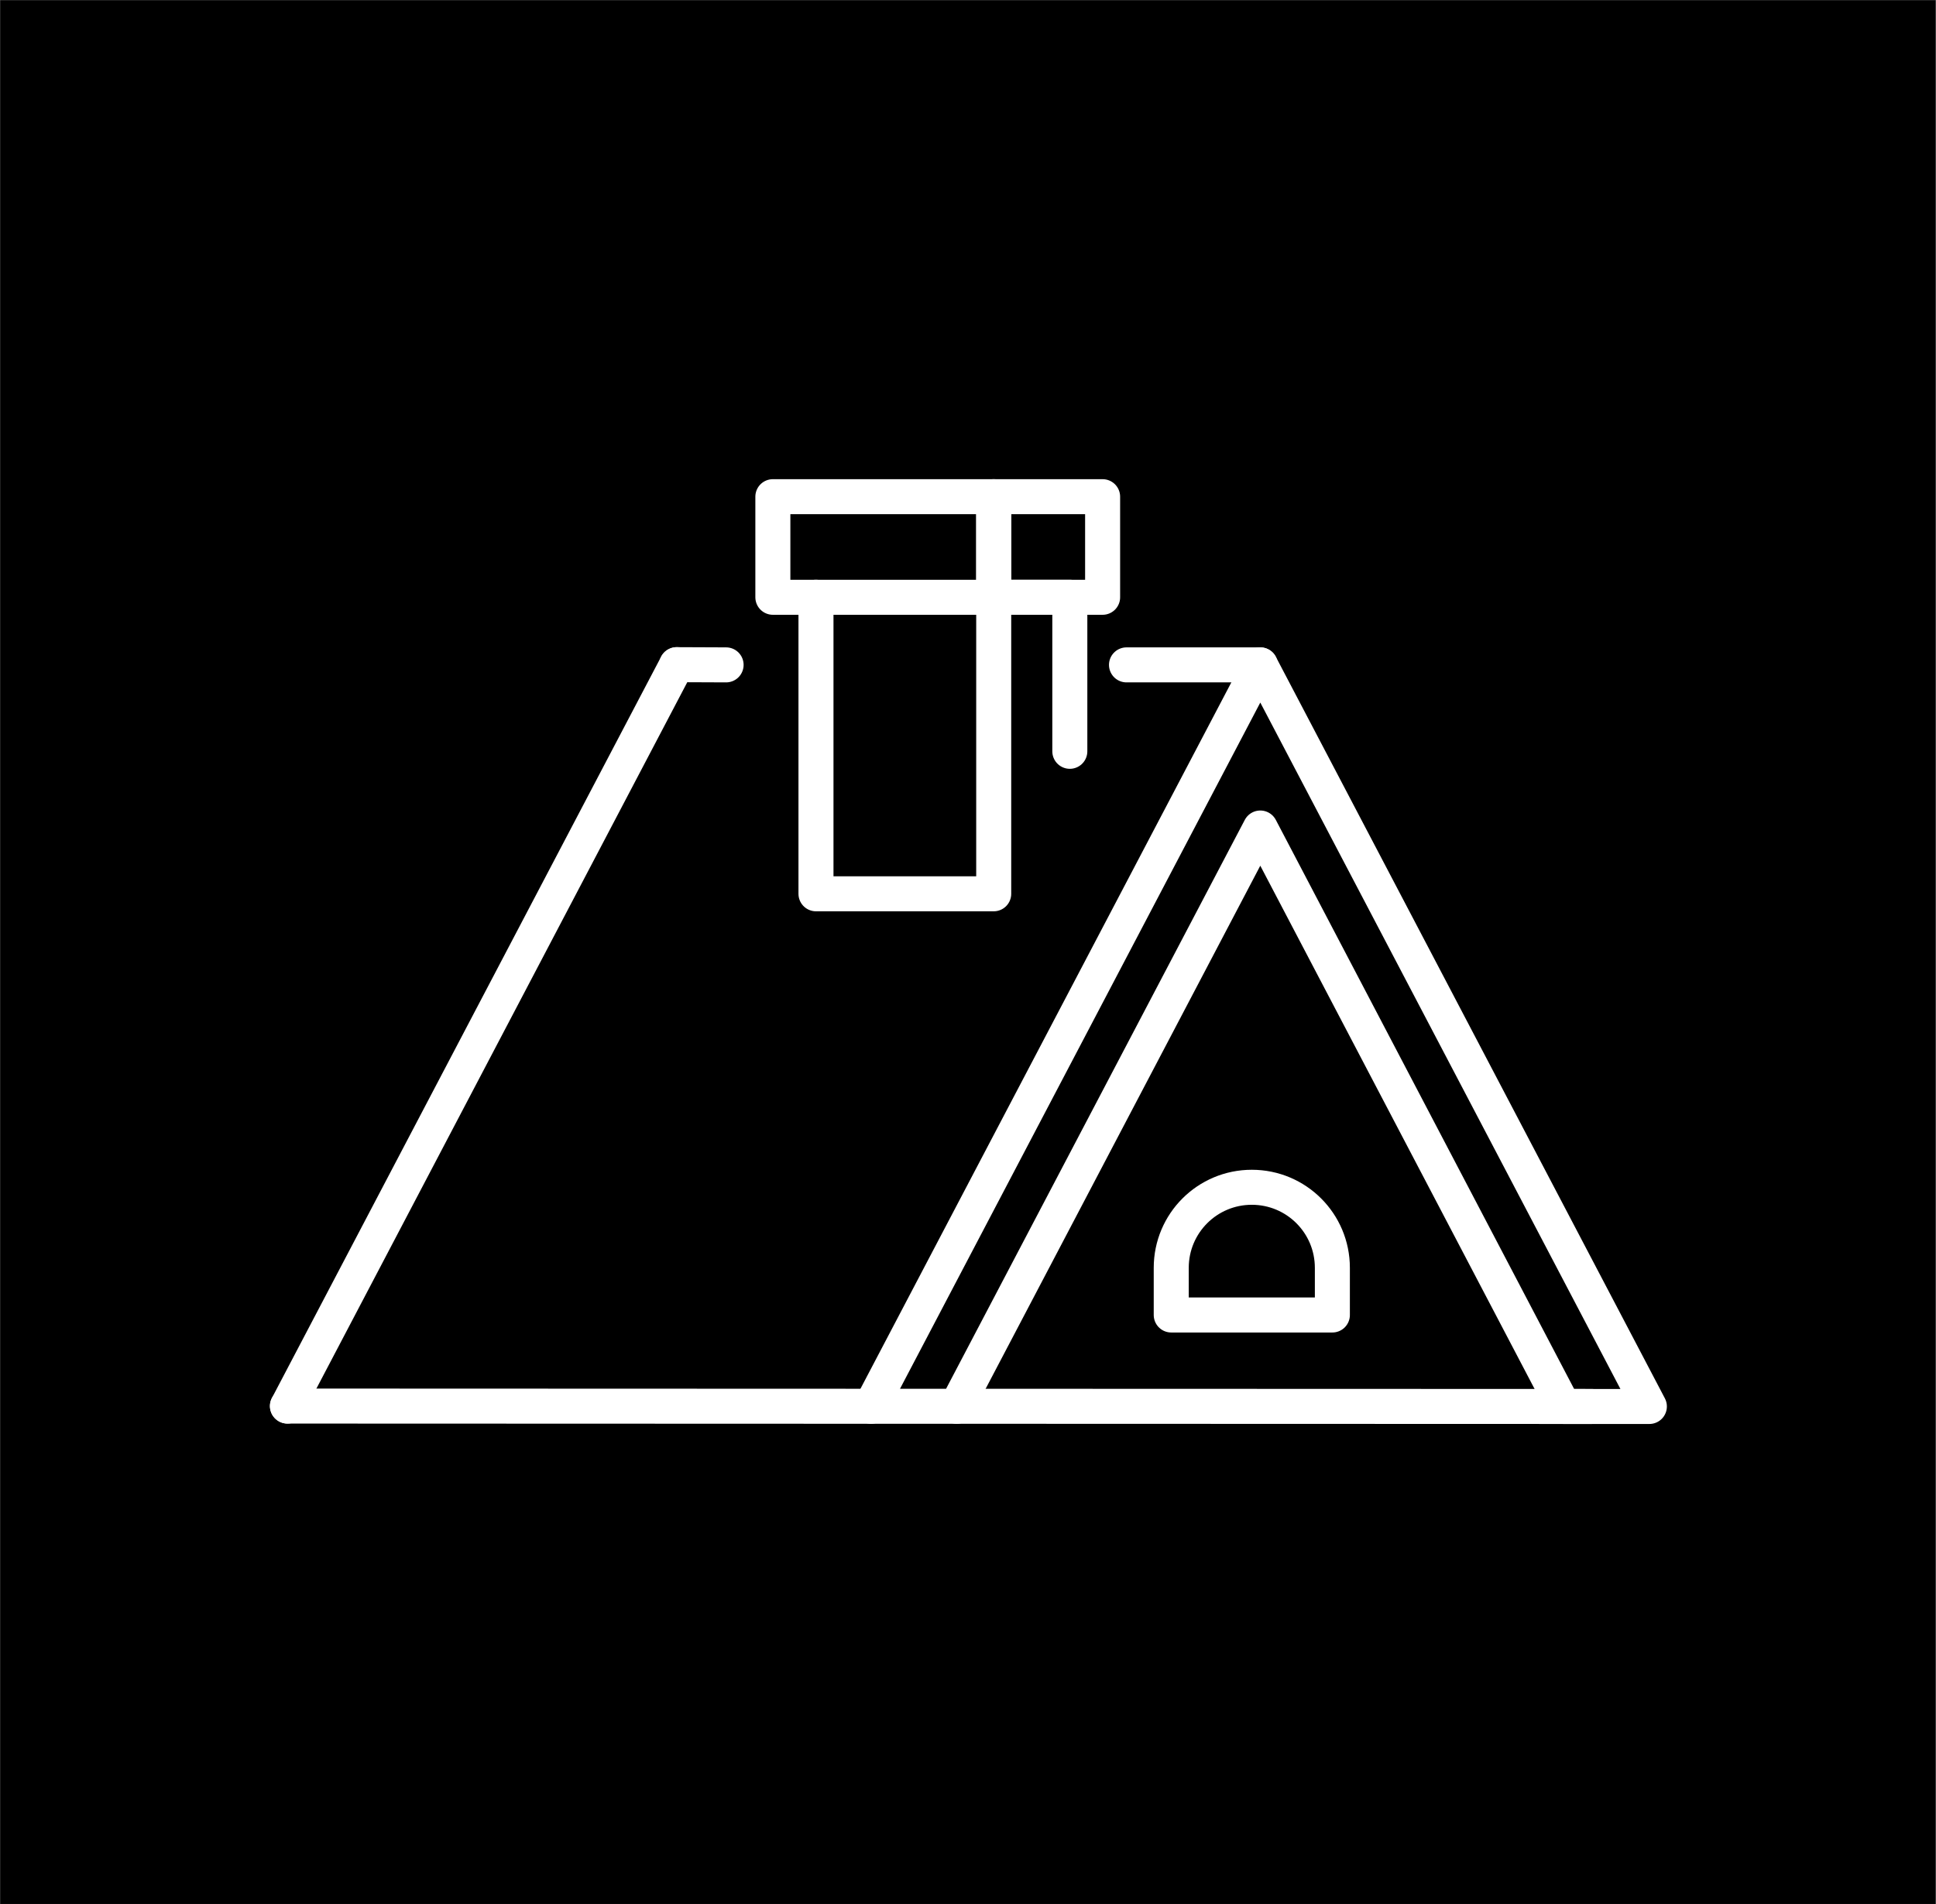 <?xml version="1.0" encoding="UTF-8"?><svg id="uuid-d3a76b16-b5a8-4d88-8b94-95e95ba932de" xmlns="http://www.w3.org/2000/svg" viewBox="0 0 95.64 94.09"><rect x="0" y="0" width="95.64" height="94.09" fill="#808080" stroke="none"/><g id="uuid-e45aa9cd-b19f-4647-809e-3d1f76448a8e"><rect x=".01" y=".01" width="95.61" height="94.06"/><line x1="62.26" y1="32.85" x2="55.65" y2="32.85" style="fill:none; stroke:#fff; stroke-linecap:round; stroke-linejoin:round; stroke-width:1.73px;"/><line x1="33.43" y1="32.84" x2="35.87" y2="32.85" style="fill:none; stroke:#fff; stroke-linecap:round; stroke-linejoin:round; stroke-width:1.73px;"/><polyline points="62.26 32.85 43.03 69.48 47.26 69.48 62.26 40.91 77.24 69.49 81.48 69.49 62.26 32.85" style="fill:none; stroke:#fff; stroke-linecap:round; stroke-linejoin:round; stroke-width:1.73px;"/><line x1="33.43" y1="32.84" x2="14.2" y2="69.47" style="fill:none; stroke:#fff; stroke-linecap:round; stroke-linejoin:round; stroke-width:1.73px;"/><line x1="78.63" y1="69.49" x2="47.26" y2="69.48" style="fill:none; stroke:#fff; stroke-linecap:round; stroke-linejoin:round; stroke-width:1.73px;"/><line x1="14.2" y1="69.47" x2="43.03" y2="69.48" style="fill:none; stroke:#fff; stroke-linecap:round; stroke-linejoin:round; stroke-width:1.73px;"/><polyline points="40.31 29.51 40.31 44.16 49.09 44.16 49.09 29.51 52.85 29.51 52.85 37.12" style="fill:none; stroke:#fff; stroke-linecap:round; stroke-linejoin:round; stroke-width:1.73px;"/><rect x="38.18" y="24.54" width="10.91" height="4.97" style="fill:none; stroke:#fff; stroke-linecap:round; stroke-linejoin:round; stroke-width:1.73px;"/><rect x="49.09" y="24.54" width="5.38" height="4.97" style="fill:none; stroke:#fff; stroke-linecap:round; stroke-linejoin:round; stroke-width:1.73px;"/><path d="M65.82,62.64c0-2.2-1.78-3.98-3.98-3.98-2.2,0-3.98,1.78-3.98,3.98v2.33s7.96,0,7.96,0v-2.33Z" style="fill:none; stroke:#fff; stroke-linecap:round; stroke-linejoin:round; stroke-width:1.73px;"/></g></svg>